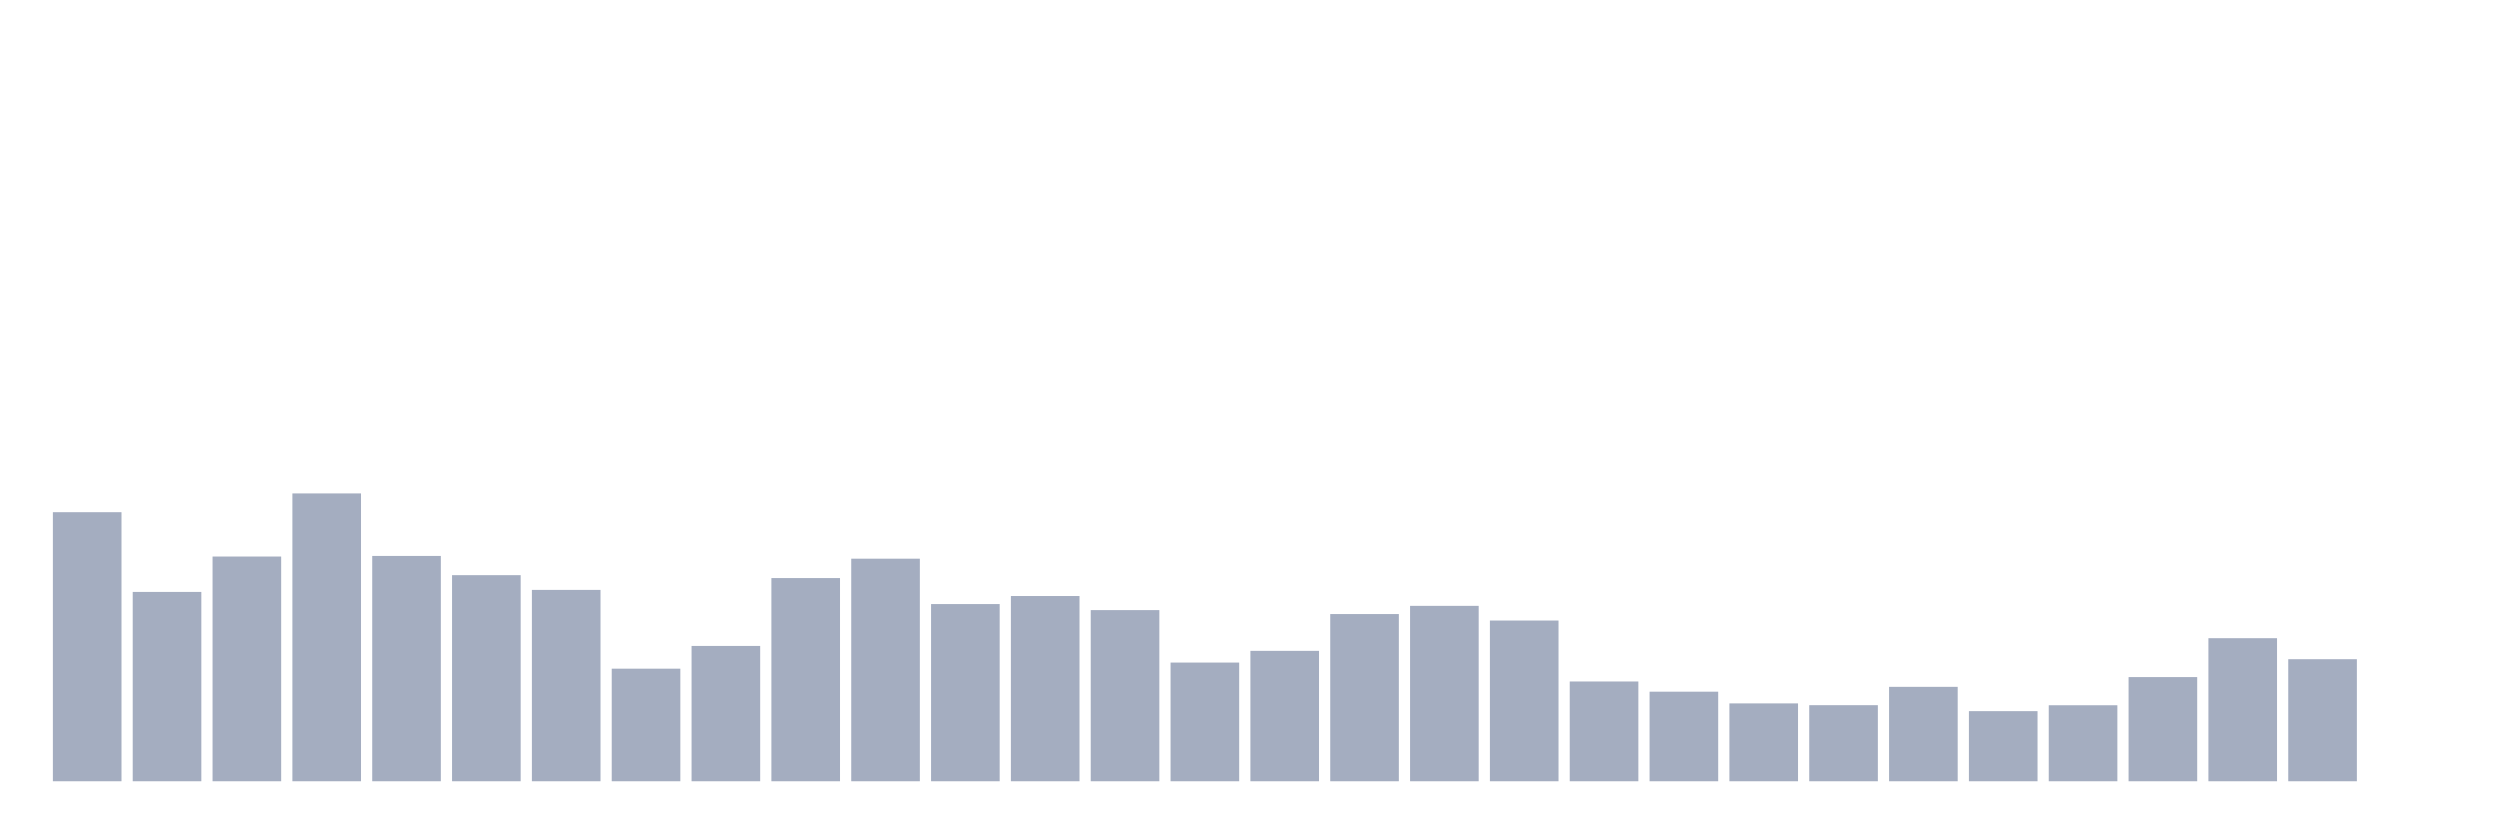 <svg xmlns="http://www.w3.org/2000/svg" viewBox="0 0 480 160"><g transform="translate(10,10)"><rect class="bar" x="0.153" width="13.175" y="88.341" height="51.659" fill="rgb(164,173,192)"></rect><rect class="bar" x="15.482" width="13.175" y="103.649" height="36.351" fill="rgb(164,173,192)"></rect><rect class="bar" x="30.81" width="13.175" y="96.853" height="43.147" fill="rgb(164,173,192)"></rect><rect class="bar" x="46.138" width="13.175" y="84.736" height="55.264" fill="rgb(164,173,192)"></rect><rect class="bar" x="61.466" width="13.175" y="96.739" height="43.261" fill="rgb(164,173,192)"></rect><rect class="bar" x="76.794" width="13.175" y="100.43" height="39.57" fill="rgb(164,173,192)"></rect><rect class="bar" x="92.123" width="13.175" y="103.262" height="36.738" fill="rgb(164,173,192)"></rect><rect class="bar" x="107.451" width="13.175" y="118.384" height="21.616" fill="rgb(164,173,192)"></rect><rect class="bar" x="122.779" width="13.175" y="114.02" height="25.98" fill="rgb(164,173,192)"></rect><rect class="bar" x="138.107" width="13.175" y="100.988" height="39.012" fill="rgb(164,173,192)"></rect><rect class="bar" x="153.436" width="13.175" y="97.268" height="42.732" fill="rgb(164,173,192)"></rect><rect class="bar" x="168.764" width="13.175" y="105.98" height="34.02" fill="rgb(164,173,192)"></rect><rect class="bar" x="184.092" width="13.175" y="104.435" height="35.565" fill="rgb(164,173,192)"></rect><rect class="bar" x="199.42" width="13.175" y="107.139" height="32.861" fill="rgb(164,173,192)"></rect><rect class="bar" x="214.748" width="13.175" y="117.211" height="22.789" fill="rgb(164,173,192)"></rect><rect class="bar" x="230.077" width="13.175" y="114.965" height="25.035" fill="rgb(164,173,192)"></rect><rect class="bar" x="245.405" width="13.175" y="107.897" height="32.103" fill="rgb(164,173,192)"></rect><rect class="bar" x="260.733" width="13.175" y="106.324" height="33.676" fill="rgb(164,173,192)"></rect><rect class="bar" x="276.061" width="13.175" y="109.142" height="30.858" fill="rgb(164,173,192)"></rect><rect class="bar" x="291.39" width="13.175" y="120.844" height="19.156" fill="rgb(164,173,192)"></rect><rect class="bar" x="306.718" width="13.175" y="122.804" height="17.196" fill="rgb(164,173,192)"></rect><rect class="bar" x="322.046" width="13.175" y="125.05" height="14.95" fill="rgb(164,173,192)"></rect><rect class="bar" x="337.374" width="13.175" y="125.394" height="14.606" fill="rgb(164,173,192)"></rect><rect class="bar" x="352.702" width="13.175" y="121.874" height="18.126" fill="rgb(164,173,192)"></rect><rect class="bar" x="368.031" width="13.175" y="126.538" height="13.462" fill="rgb(164,173,192)"></rect><rect class="bar" x="383.359" width="13.175" y="125.408" height="14.592" fill="rgb(164,173,192)"></rect><rect class="bar" x="398.687" width="13.175" y="120" height="20" fill="rgb(164,173,192)"></rect><rect class="bar" x="414.015" width="13.175" y="112.533" height="27.467" fill="rgb(164,173,192)"></rect><rect class="bar" x="429.344" width="13.175" y="116.567" height="23.433" fill="rgb(164,173,192)"></rect><rect class="bar" x="444.672" width="13.175" y="140" height="0" fill="rgb(164,173,192)"></rect></g></svg>